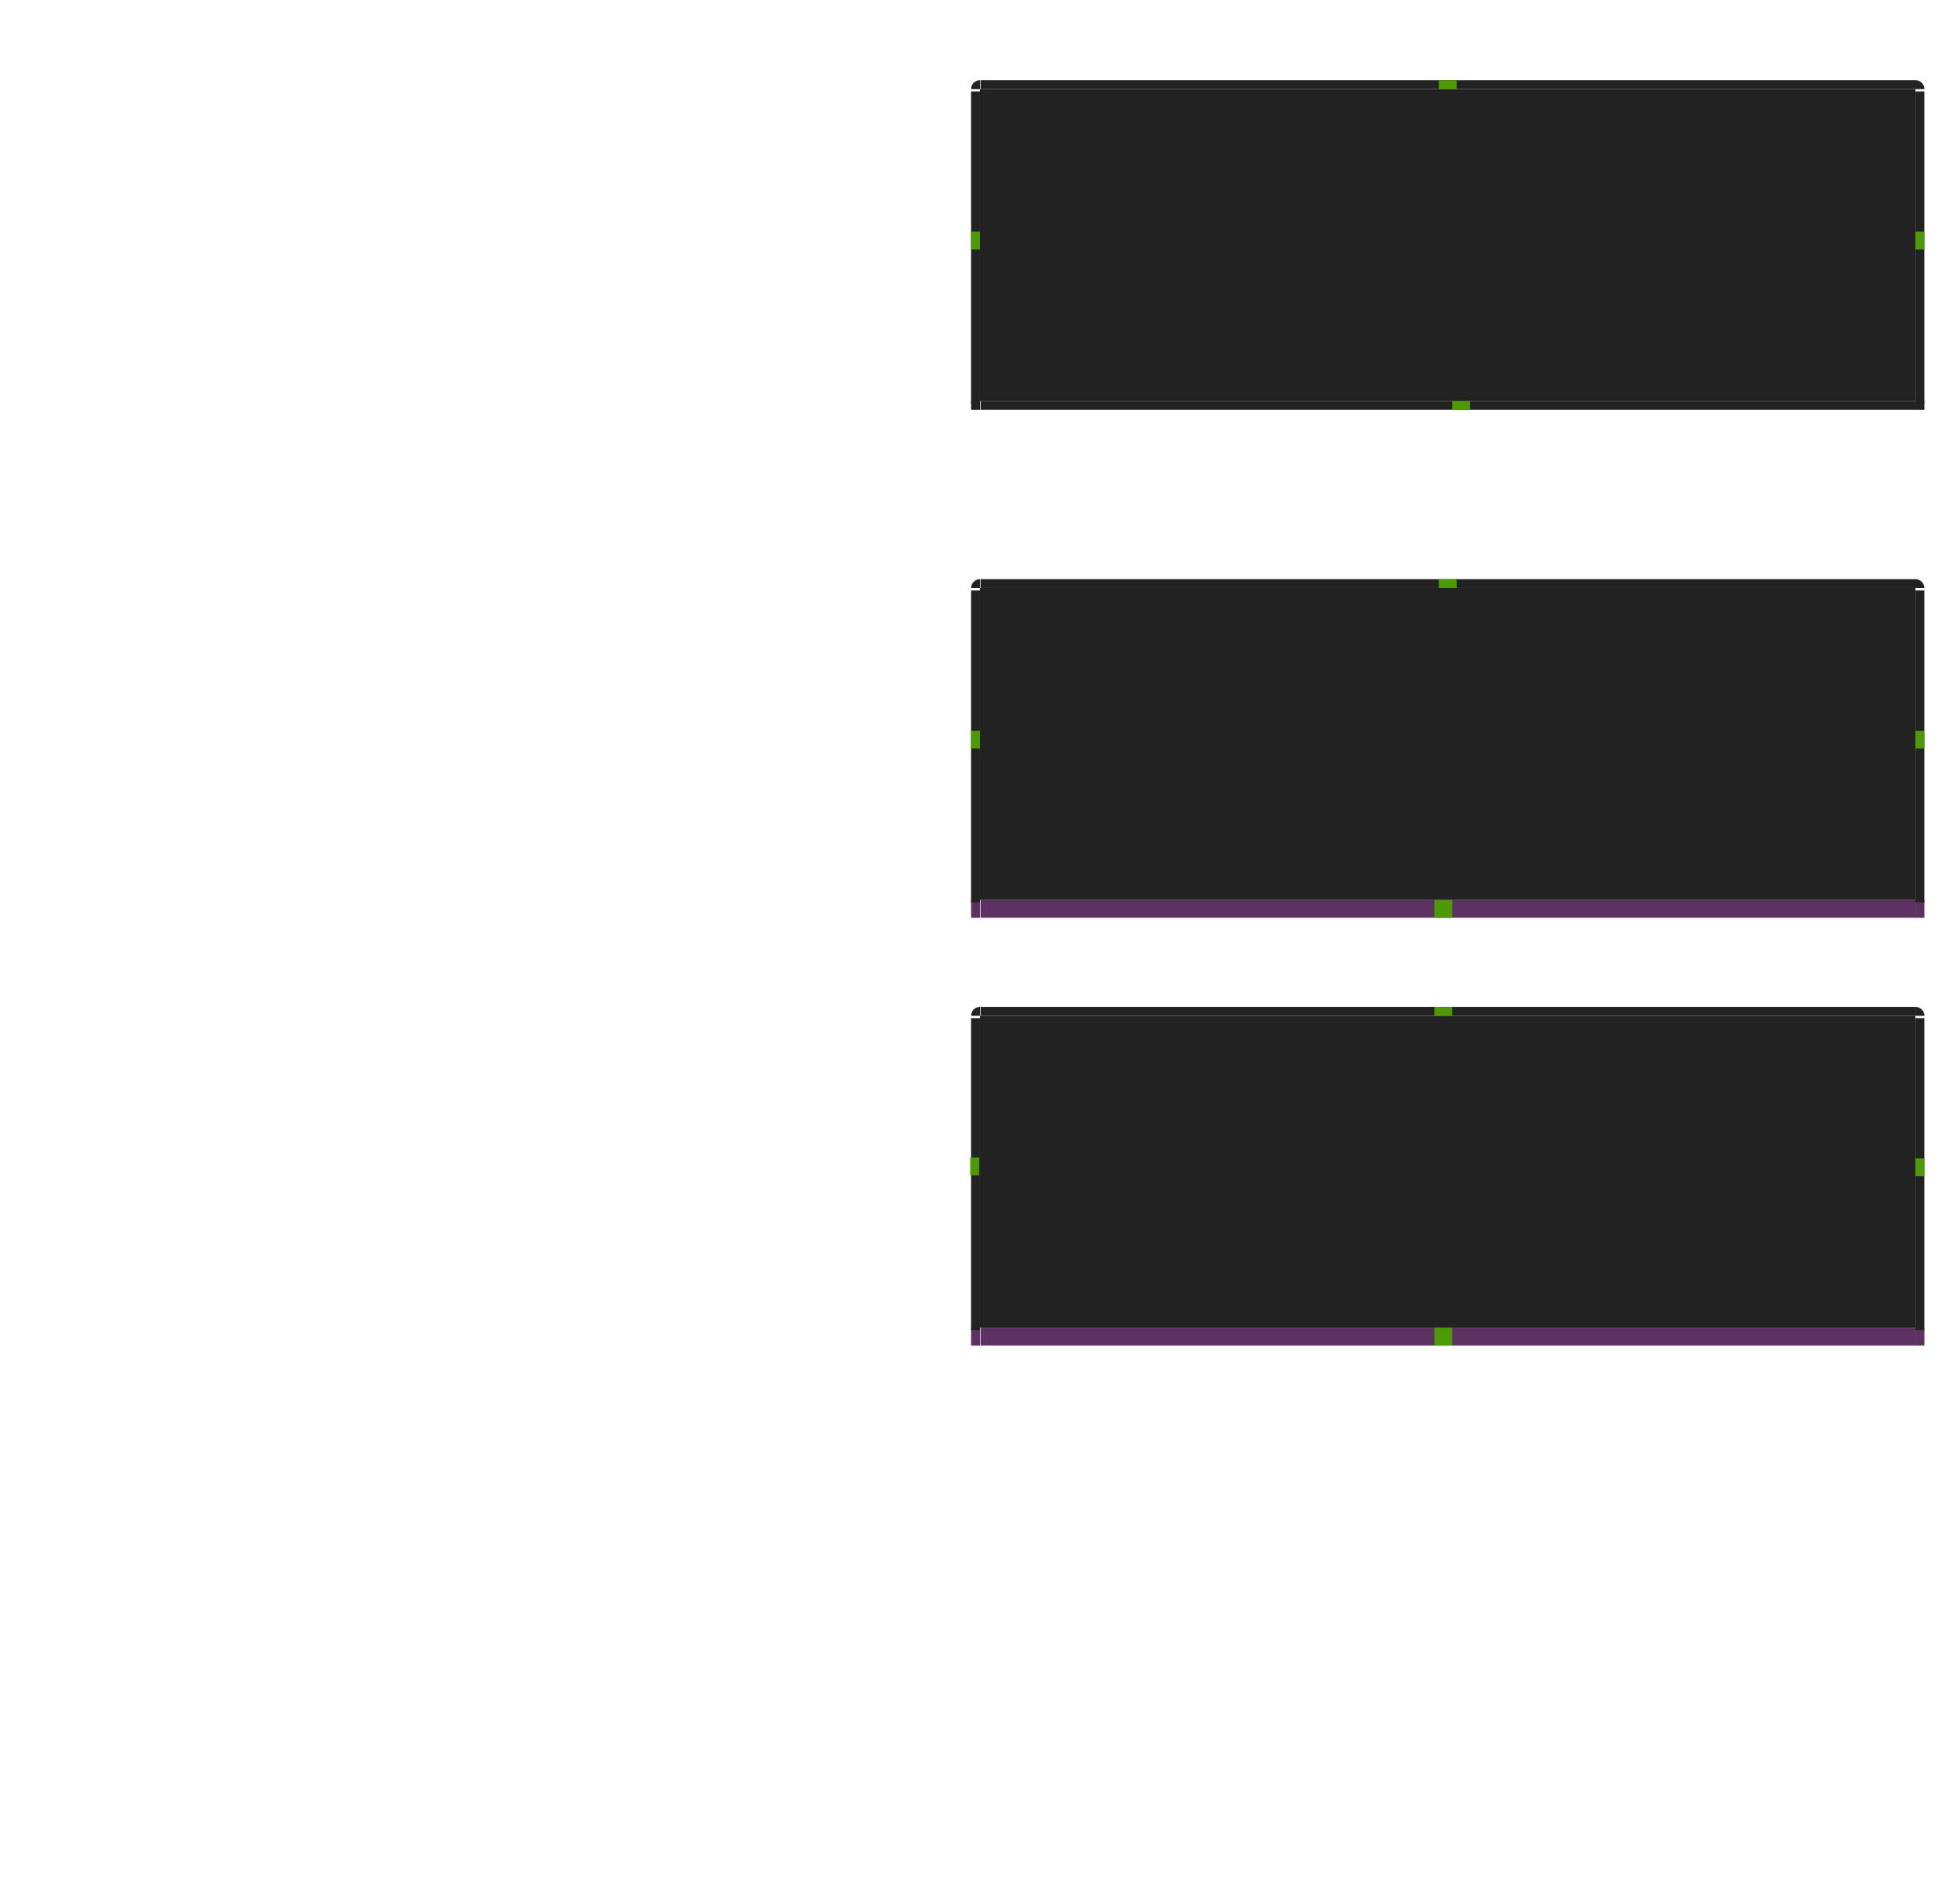 <?xml version="1.0" encoding="UTF-8" standalone="no"?>
<svg
   xmlns:osb="http://www.openswatchbook.org/uri/2009/osb"
   xmlns:dc="http://purl.org/dc/elements/1.1/"
   xmlns:cc="http://creativecommons.org/ns#"
   xmlns:rdf="http://www.w3.org/1999/02/22-rdf-syntax-ns#"
   xmlns:svg="http://www.w3.org/2000/svg"
   xmlns="http://www.w3.org/2000/svg"
   xmlns:xlink="http://www.w3.org/1999/xlink"
   xmlns:sodipodi="http://sodipodi.sourceforge.net/DTD/sodipodi-0.dtd"
   xmlns:inkscape="http://www.inkscape.org/namespaces/inkscape"
   id="svg2"
   width="220"
   height="212"
   version="1"
   sodipodi:docname="lineedit.svg"
   inkscape:version="0.92.2 2405546, 2018-03-11">
  <sodipodi:namedview
     pagecolor="#ffffff"
     bordercolor="#666666"
     borderopacity="1"
     objecttolerance="10"
     gridtolerance="10"
     guidetolerance="10"
     inkscape:pageopacity="0"
     inkscape:pageshadow="2"
     inkscape:window-width="1038"
     inkscape:window-height="897"
     id="namedview77"
     showgrid="false"
     inkscape:zoom="4.4528301"
     inkscape:cx="142.59192"
     inkscape:cy="133.60486"
     inkscape:window-x="1913"
     inkscape:window-y="0"
     inkscape:window-maximized="0"
     inkscape:current-layer="svg2" />
  <defs
     id="defs5">
    <linearGradient
       id="linearGradient6476"
       osb:paint="solid">
      <stop
         id="stop6478"
         style="stop-color:#ffffff;stop-opacity:1;"
         offset="0" />
    </linearGradient>
    <linearGradient
       id="linearGradient6476-4"
       osb:paint="solid">
      <stop
         id="stop6478-8"
         style="stop-color:#ffffff;stop-opacity:1;"
         offset="0" />
    </linearGradient>
    <linearGradient
       id="linearGradient5627-9">
      <stop
         id="stop5629-4"
         style="stop-color:#0c6395;stop-opacity:1;"
         offset="0" />
      <stop
         id="stop5631-1"
         style="stop-color:#3daeef;stop-opacity:1;"
         offset="1" />
    </linearGradient>
    <linearGradient
       id="linearGradient4381"
       x1="216"
       x2="216"
       y1="107"
       y2="110"
       gradientUnits="userSpaceOnUse"
       xlink:href="#linearGradient5627-9" />
    <linearGradient
       id="linearGradient4389"
       x1="216"
       x2="216"
       y1="107"
       y2="110"
       gradientUnits="userSpaceOnUse"
       xlink:href="#linearGradient5627-9" />
  </defs>
  <g
     id="base-topleft"
     transform="translate(829.807,-769.584)"
     style="fill:#222222;fill-opacity:1">
    <path
       id="path3967"
       style="color:#eff0f1;fill:#222222;fill-opacity:1;stroke:none;opacity:1"
       d="m 162,-159 a 2,2 0 0 1 -2,2 l 0,-2 z"
       transform="matrix(-0.5,0,0,-0.5,-639.807,700.084)" />
  </g>
  <g
     id="base-bottomleft"
     transform="translate(829.807,-765.584)"
     style="fill:#222222;fill-opacity:1">
    <path
       id="path3919"
       style="color:#eff0f1;opacity:1;fill:#222222;fill-opacity:1;stroke:none"
       d="m 162,-159 1.4e-4,2 L 160,-157 l 0,-2 z"
       transform="matrix(-0.5,0,0,0.5,-639.807,890.084)" />
  </g>
  <g
     id="base-left"
     transform="matrix(1,0,0,1.667,829.807,-1305.971)"
     style="fill:#222222;fill-opacity:1">
    <rect
       id="rect3943"
       style="color:#eff0f1;fill:#222222;fill-opacity:1;stroke:none;opacity:1"
       width="1"
       height="21"
       x="-720.81"
       y="789.58" />
  </g>
  <g
     id="base-top"
     transform="matrix(1.909,0,0,1,1484.177,-769.584)"
     style="fill:#222222;fill-opacity:1">
    <rect
       id="rect3965"
       style="color:#eff0f1;fill:#222222;fill-opacity:1;stroke:none;opacity:1"
       width="55"
       height="1"
       x="-719.81"
       y="778.58" />
  </g>
  <g
     id="base-bottom"
     transform="matrix(1.909,0,0,1,1484.177,-765.584)"
     style="fill:#222222;fill-opacity:1">
    <rect
       id="rect3149"
       style="color:#eff0f1;fill:#222222;fill-opacity:1;stroke:none;opacity:1"
       width="55"
       height="1"
       x="-719.81"
       y="810.58" />
  </g>
  <g
     id="base-topright"
     transform="translate(879.807,-769.584)"
     style="fill:#222222;fill-opacity:1">
    <path
       id="path3963"
       style="color:#eff0f1;fill:#222222;fill-opacity:1;stroke:none;opacity:1"
       d="m 162,-159 a 2,2 0 0 1 -2,2 l 0,-2 z"
       transform="matrix(0.5,0,0,-0.5,-744.807,700.084)" />
  </g>
  <g
     id="base-bottomright"
     transform="translate(879.807,-765.584)"
     style="fill:#222222;fill-opacity:1">
    <path
       id="path3921"
       style="color:#eff0f1;opacity:1;fill:#222222;fill-opacity:1;stroke:none"
       d="m 162,-159 -8e-5,2 L 160,-157 l 0,-2 z"
       transform="matrix(0.5,0,0,0.5,-744.807,890.084)" />
  </g>
  <g
     id="base-right"
     transform="matrix(1,0,0,1.667,879.807,-1305.971)"
     style="fill:#222222;fill-opacity:1">
    <rect
       id="rect3953"
       style="color:#eff0f1;fill:#222222;fill-opacity:1;stroke:none;opacity:1"
       width="1"
       height="21"
       x="-664.81"
       y="789.58" />
  </g>
  <g
     id="base-center"
     transform="translate(0,58)">
    <rect
       id="rect3935"
       style="fill:#222222;fill-opacity:1;stroke:none;opacity:1"
       width="105"
       height="35"
       x="110"
       y="-48" />
  </g>
  <g
     id="hover-topleft"
     transform="translate(829.807,-713.584)"
     style="fill:#222222;fill-opacity:1">
    <path
       id="path3378"
       style="opacity:1;fill:#222222;fill-opacity:1;stroke:none"
       d="m 162,-159 a 2,2 0 0 1 -2,2 l 0,-2 z"
       transform="matrix(-0.5,0,0,-0.5,-639.807,700.084)" />
  </g>
  <g
     id="hover-bottomleft"
     transform="translate(829.807,-709.584)"
     style="fill:#5d3263;fill-opacity:1">
    <path
       id="path3384"
       style="opacity:1;fill:#5d3263;fill-opacity:1;stroke:none"
       d="m -720.807,810.586 c -7e-5,-0.002 -7e-5,1.998 -7e-5,1.998 l 1,0 0,-1.998 z" />
  </g>
  <g
     id="hover-left"
     transform="matrix(1,0,0,1.667,829.807,-1249.971)"
     style="fill:#222222;fill-opacity:1">
    <rect
       id="rect3390"
       style="opacity:1;fill:#222222;fill-opacity:1;stroke:none"
       width="1"
       height="21"
       x="-720.81"
       y="789.58" />
  </g>
  <g
     id="hover-top"
     transform="matrix(1.909,0,0,1,1484.177,-713.584)"
     style="fill:#222222;fill-opacity:1">
    <rect
       id="rect3396"
       style="opacity:1;fill:#222222;fill-opacity:1;stroke:none"
       width="55"
       height="1"
       x="-719.81"
       y="778.58" />
  </g>
  <g
     id="hover-bottom"
     transform="matrix(1.909,0,0,1,1484.177,-709.584)"
     style="fill:#5d3263;fill-opacity:1">
    <path
       id="rect3402"
       style="opacity:1;fill:#5d3263;fill-opacity:1;stroke:none"
       d="m -719.81,810.582 55,0 0,1.998 -55,0 z" />
  </g>
  <g
     id="hover-topright"
     transform="translate(879.807,-713.584)"
     style="fill:#222222;fill-opacity:1">
    <path
       id="path3408"
       style="opacity:1;fill:#222222;fill-opacity:1;stroke:none"
       d="m 162,-159 a 2,2 0 0 1 -2,2 l 0,-2 z"
       transform="matrix(0.5,0,0,-0.5,-744.807,700.084)" />
  </g>
  <g
     id="hover-bottomright"
     transform="translate(879.807,-709.584)"
     style="fill:#5d3263;fill-opacity:1">
    <path
       id="path3414"
       style="opacity:1;fill:#5d3263;fill-opacity:1;stroke:none"
       d="m -663.807,810.586 c -4e-5,-0.002 -4e-5,1.998 -4e-5,1.998 l -1,0 0,-1.998 z" />
  </g>
  <g
     id="hover-right"
     transform="matrix(1,0,0,1.667,879.807,-1249.971)"
     style="fill:#222222;fill-opacity:1">
    <rect
       id="rect3420"
       style="opacity:1;fill:#222222;fill-opacity:1;stroke:none"
       width="1"
       height="21"
       x="-664.81"
       y="789.58" />
  </g>
  <rect
     id="hover-center"
     style="fill:#222222;fill-opacity:1;stroke:none;opacity:1"
     width="105"
     height="35"
     x="110"
     y="66" />
  <g
     id="focus-topleft"
     transform="translate(829.807,-665.584)"
     style="fill:#222222;fill-opacity:1">
    <path
       id="path3434"
       style="opacity:1;fill:#222222;fill-opacity:1;stroke:none"
       d="m 162,-159 a 2,2 0 0 1 -2,2 l 0,-2 z"
       transform="matrix(-0.5,0,0,-0.5,-639.807,700.084)" />
  </g>
  <g
     id="focus-bottomleft"
     transform="translate(829.807,-661.584)"
     style="fill:#5d3263;fill-opacity:1">
    <path
       id="path3440"
       style="opacity:1;fill:#5d3263;fill-opacity:1;stroke:none"
       d="m -720.807,810.586 c -0.003,-0.009 -7e-5,1.998 -7e-5,1.998 l 1,0 0,-1.998 z" />
  </g>
  <g
     id="focus-left"
     transform="matrix(1,0,0,1.667,829.807,-1201.971)"
     style="fill:#222222;fill-opacity:1">
    <rect
       id="rect3446"
       style="opacity:1;fill:#222222;fill-opacity:1;stroke:none"
       width="1"
       height="21"
       x="-720.81"
       y="789.58" />
  </g>
  <g
     id="focus-top"
     transform="matrix(1.909,0,0,1,1484.177,-665.584)"
     style="fill:#222222;fill-opacity:1">
    <rect
       id="rect3452"
       style="opacity:1;fill:#222222;fill-opacity:1;stroke:none"
       width="55"
       height="1"
       x="-719.81"
       y="778.58" />
  </g>
  <g
     id="focus-bottom"
     transform="matrix(1.909,0,0,1,1484.177,-661.584)"
     style="fill:#5d3263;fill-opacity:1">
    <path
       id="rect3458"
       style="opacity:1;fill:#5d3263;fill-opacity:1;stroke:none"
       d="m -719.81,810.582 55,0 0,1.998 -55,0 z" />
  </g>
  <g
     id="focus-topright"
     transform="translate(879.807,-665.584)"
     style="fill:#222222;fill-opacity:1">
    <path
       id="path3464"
       style="opacity:1;fill:#222222;fill-opacity:1;stroke:none"
       d="m 162,-159 a 2,2 0 0 1 -2,2 l 0,-2 z"
       transform="matrix(0.5,0,0,-0.5,-744.807,700.084)" />
  </g>
  <g
     id="focus-bottomright"
     transform="translate(879.807,-661.584)"
     style="fill:#5d3263;fill-opacity:1">
    <path
       id="path3470"
       style="opacity:1;fill:#5d3263;fill-opacity:1;stroke:none"
       d="m -663.807,810.586 -4e-5,1.998 -1,0 0,-1.998 z" />
  </g>
  <g
     id="focus-right"
     transform="matrix(1,0,0,1.667,879.807,-1201.971)"
     style="fill:#222222;fill-opacity:1">
    <rect
       id="rect3476"
       style="opacity:1;fill:#222222;fill-opacity:1;stroke:none"
       width="1"
       height="21"
       x="-664.81"
       y="789.58" />
  </g>
  <rect
     id="focus-center"
     style="fill:#222222;fill-opacity:1;stroke:none"
     width="105"
     height="35"
     x="110"
     y="114" />
  <rect
     id="hover-hint-bottom-margin"
     style="fill:#4e9a06;fill-opacity:1;fill-rule:nonzero;stroke:none"
     width="2"
     height="2"
     x="161"
     y="101" />
  <rect
     id="hover-hint-top-margin"
     style="fill:#4e9a06;fill-opacity:1;fill-rule:nonzero;stroke:none"
     width="2"
     height="1"
     x="161.5"
     y="65" />
  <rect
     id="hover-hint-left-margin"
     style="fill:#4e9a06;fill-opacity:1;fill-rule:nonzero;stroke:none"
     width="2"
     height="1"
     x="-84"
     y="109"
     transform="matrix(0,-1,1,0,0,0)" />
  <rect
     id="hover-hint-right-margin"
     style="fill:#4e9a06;fill-opacity:1;fill-rule:nonzero;stroke:none"
     width="2"
     height="1"
     x="-84"
     y="215"
     transform="matrix(0,-1,1,0,0,0)" />
  <rect
     id="focus-hint-bottom-margin"
     style="fill:#4e9a06;fill-opacity:1;fill-rule:nonzero;stroke:none"
     width="2"
     height="2"
     x="161"
     y="149" />
  <rect
     id="focus-hint-top-margin"
     style="fill:#4e9a06;fill-opacity:1;fill-rule:nonzero;stroke:none"
     width="2"
     height="1"
     x="161"
     y="113" />
  <rect
     id="focus-hint-left-margin"
     style="fill:#4e9a06;fill-opacity:1;fill-rule:nonzero;stroke:none"
     width="2"
     height="1"
     x="-131.9"
     y="108.9"
     transform="matrix(0,-1,1,0,0,0)" />
  <rect
     id="focus-hint-right-margin"
     style="fill:#4e9a06;fill-opacity:1;fill-rule:nonzero;stroke:none"
     width="2"
     height="1"
     x="-132"
     y="215"
     transform="matrix(0,-1,1,0,0,0)" />
  <rect
     id="base-hint-top-margin"
     style="fill:#4e9a06;fill-opacity:1;fill-rule:nonzero;stroke:none"
     width="2"
     height="1"
     x="161.5"
     y="9" />
  <rect
     id="base-hint-right-margin"
     style="fill:#4e9a06;fill-opacity:1;fill-rule:nonzero;stroke:none"
     width="2"
     height="1"
     x="-28"
     y="215"
     transform="matrix(0,-1,1,0,0,0)" />
  <rect
     id="base-hint-left-margin"
     style="fill:#4e9a06;fill-opacity:1;fill-rule:nonzero;stroke:none"
     width="2"
     height="1"
     x="-28"
     y="109"
     transform="matrix(0,-1,1,0,0,0)" />
  <rect
     id="base-hint-bottom-margin"
     style="fill:#4e9a06;fill-opacity:1;fill-rule:nonzero;stroke:none"
     width="2"
     height="1"
     x="163"
     y="45" />
</svg>
